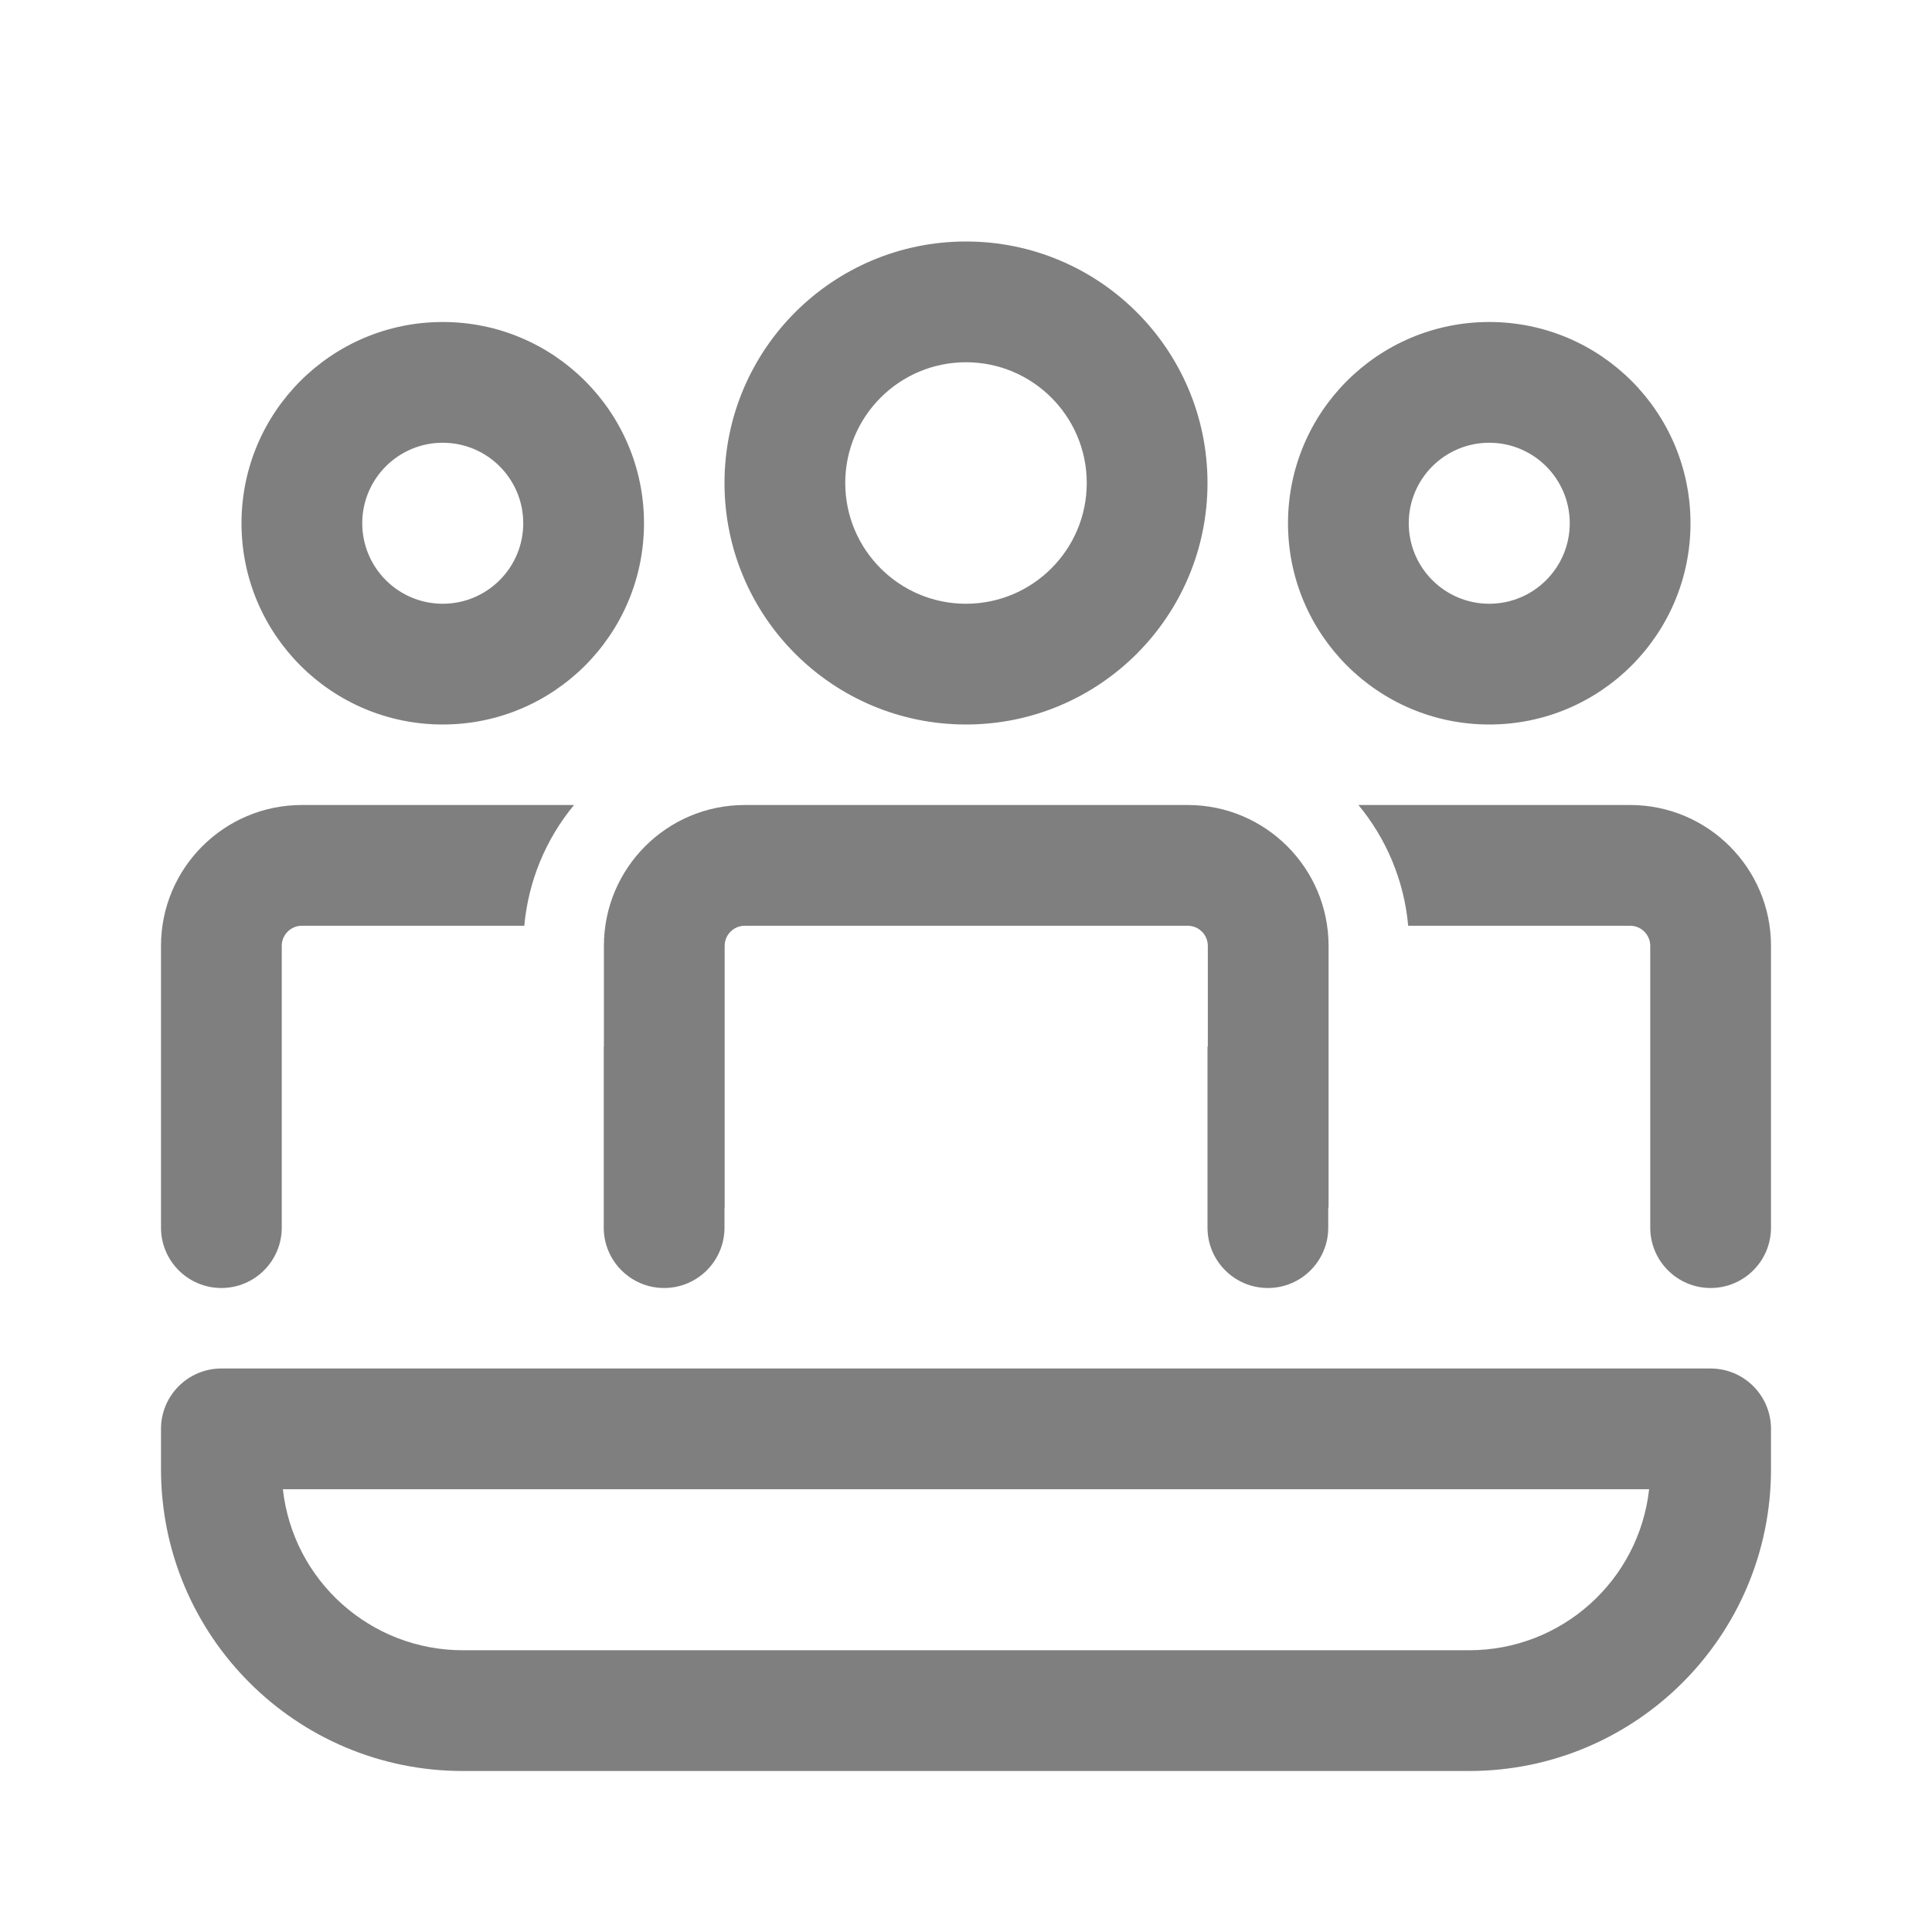 <svg width="24" height="24" viewBox="0 0 24 24" xmlns="http://www.w3.org/2000/svg" xmlns:xlink="http://www.w3.org/1999/xlink" fill="none" overflow="hidden"><path d="M14.754 10C15.72 10 16.504 10.784 16.504 11.75L16.504 15 16.5 15 16.5 15.25C16.5 15.664 16.164 16 15.75 16 15.336 16 15 15.664 15 15.25L15 13 15.004 13 15.004 11.75C15.004 11.612 14.892 11.5 14.754 11.5L9.252 11.5C9.114 11.5 9.002 11.612 9.002 11.75L9.002 15 9 15 9 15.25C9 15.664 8.664 16 8.25 16 7.836 16 7.5 15.664 7.5 15.25L7.5 13 7.502 13 7.502 11.75C7.502 10.784 8.285 10 9.252 10L14.754 10ZM20.5 11.75 20.5 15.25C20.5 15.664 20.836 16 21.25 16 21.664 16 22 15.664 22 15.25L22 11.75C22 10.784 21.216 10 20.25 10L16.875 10C17.218 10.415 17.442 10.932 17.493 11.5L20.25 11.5C20.388 11.5 20.5 11.612 20.5 11.75ZM2 15.25C2 15.664 2.336 16 2.75 16 3.164 16 3.5 15.664 3.5 15.25L3.5 11.75C3.5 11.612 3.612 11.5 3.75 11.5L6.513 11.5C6.563 10.949 6.778 10.426 7.131 10L3.75 10C2.784 10 2 10.784 2 11.75L2 15.25ZM12 3C13.657 3 15 4.343 15 6 15 7.657 13.657 9 12 9 10.343 9 9 7.657 9 6 9 4.343 10.343 3 12 3ZM12 4.5C11.172 4.5 10.5 5.172 10.5 6 10.5 6.828 11.172 7.5 12 7.5 12.828 7.5 13.5 6.828 13.5 6 13.5 5.172 12.828 4.5 12 4.5ZM18.5 4C19.881 4 21 5.119 21 6.5 21 7.881 19.881 9 18.5 9 17.119 9 16 7.881 16 6.5 16 5.119 17.119 4 18.5 4ZM18.5 5.5C17.948 5.5 17.5 5.948 17.5 6.5 17.5 7.052 17.948 7.5 18.5 7.5 19.052 7.5 19.5 7.052 19.5 6.5 19.5 5.948 19.052 5.5 18.5 5.5ZM5.5 4C6.881 4 8 5.119 8 6.5 8 7.881 6.881 9 5.5 9 4.119 9 3 7.881 3 6.5 3 5.119 4.119 4 5.5 4ZM5.5 5.5C4.948 5.5 4.5 5.948 4.5 6.5 4.5 7.052 4.948 7.5 5.5 7.5 6.052 7.5 6.5 7.052 6.5 6.5 6.5 5.948 6.052 5.5 5.5 5.5ZM2.75 17C2.336 17 2 17.336 2 17.75L2 18.25C2 20.321 3.679 22 5.75 22L18.25 22C20.321 22 22 20.321 22 18.25L22 17.75C22 17.336 21.664 17 21.25 17L2.75 17ZM5.75 20.5C4.604 20.5 3.641 19.639 3.514 18.5L20.486 18.5C20.359 19.639 19.396 20.5 18.25 20.5L5.75 20.5Z" fill="#7F7F7F"/></svg>